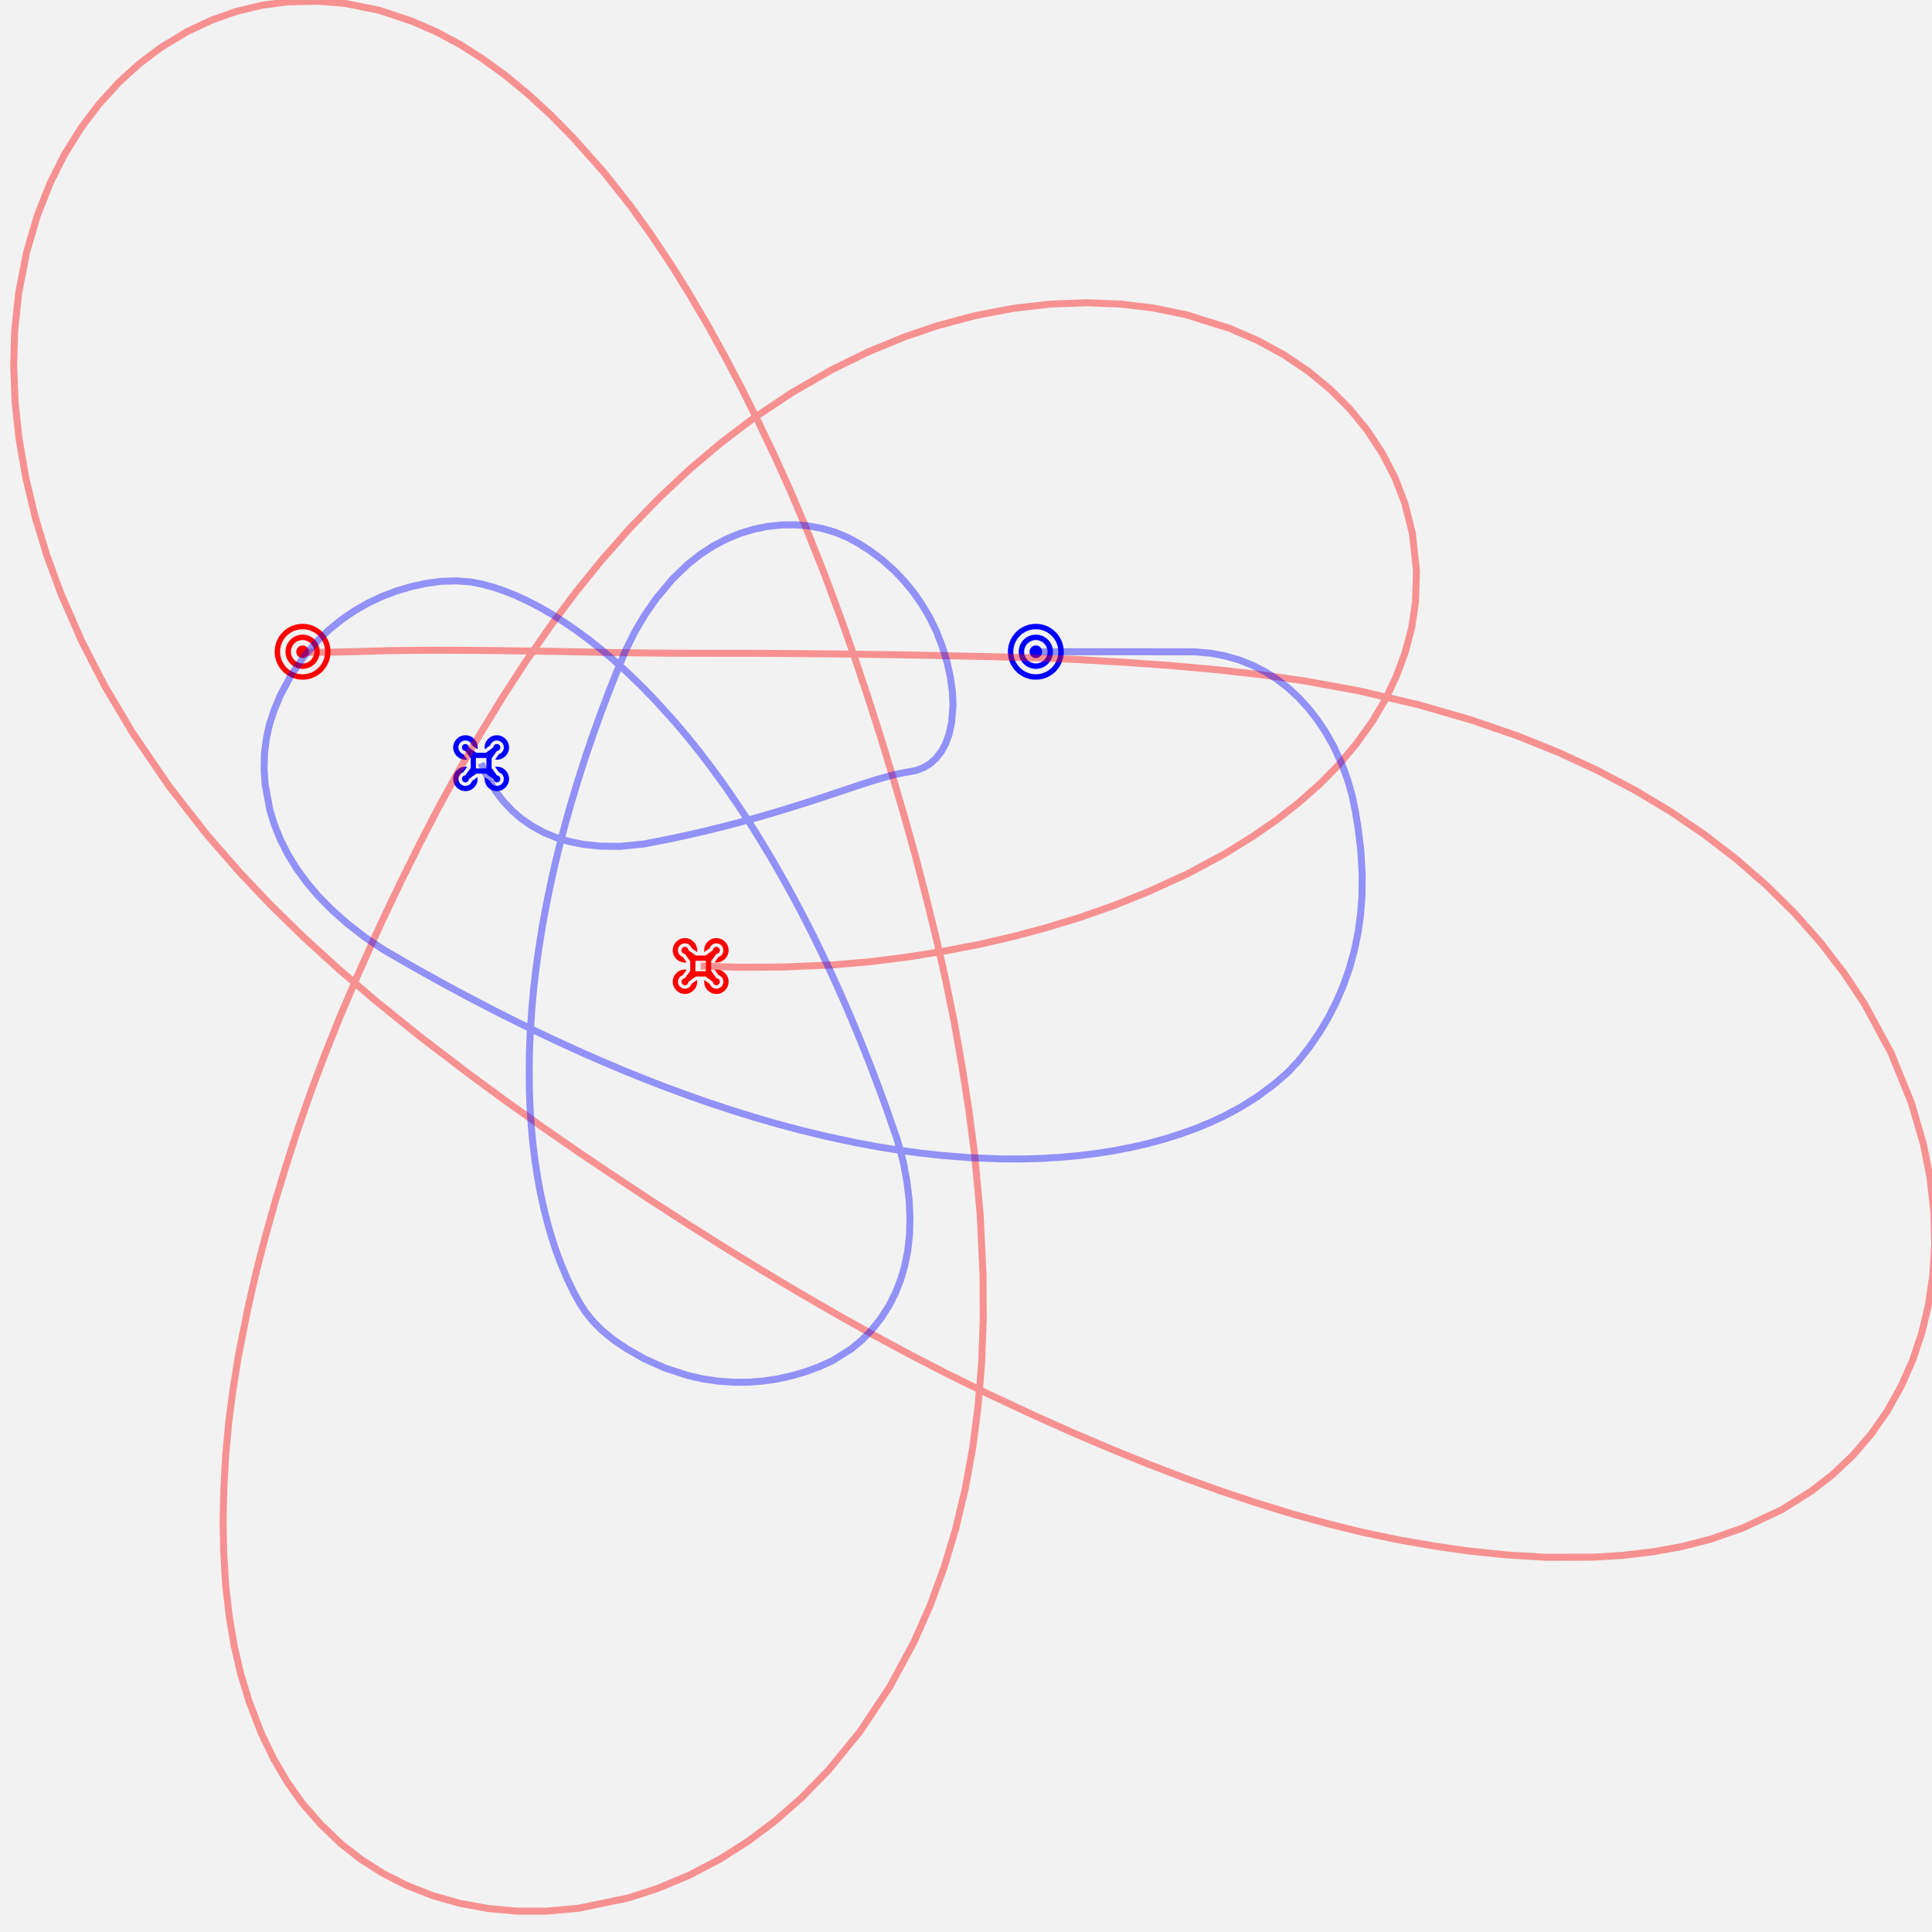 <svg xmlns="http://www.w3.org/2000/svg" viewBox="-130 -280 830 830"
     width="830" height="830" version="1.1" id="canvas" class="canvas">
    <rect x="-130" y="-280" height="830" width="830"  fill="gray" fill-opacity="0.1"></rect>
    <path fill="red" transform="translate(-12 -12)" d="M12,4.645 C7.935,4.645 4.645,7.935 4.645,12 C4.645,16.065 7.935,19.355 12,19.355 C16.065,19.355 19.355,16.065 19.355,12 C19.355,7.935 16.065,4.645 12,4.645 Z M12,17.032 C9.225,17.032 6.968,14.775 6.968,12 C6.968,9.225 9.225,6.968 12,6.968 C14.775,6.968 17.032,9.225 17.032,12 C17.032,14.775 14.775,17.032 12,17.032 Z M12,0 C5.372,0 0,5.372 0,12 C0,18.628 5.372,24 12,24 C18.628,24 24,18.628 24,12 C24,5.372 18.628,0 12,0 Z M12,21.677 C6.664,21.677 2.323,17.336 2.323,12 C2.323,6.664 6.664,2.323 12,2.323 C17.336,2.323 21.677,6.664 21.677,12 C21.677,17.336 17.336,21.677 12,21.677 Z M12,9.29 C10.506,9.29 9.29,10.506 9.29,12 C9.29,13.494 10.506,14.71 12,14.71 C13.494,14.71 14.71,13.494 14.71,12 C14.71,10.506 13.494,9.29 12,9.29 Z"></path>
    <path fill="blue" transform="translate(303 -12)" d="M12,4.645 C7.935,4.645 4.645,7.935 4.645,12 C4.645,16.065 7.935,19.355 12,19.355 C16.065,19.355 19.355,16.065 19.355,12 C19.355,7.935 16.065,4.645 12,4.645 Z M12,17.032 C9.225,17.032 6.968,14.775 6.968,12 C6.968,9.225 9.225,6.968 12,6.968 C14.775,6.968 17.032,9.225 17.032,12 C17.032,14.775 14.775,17.032 12,17.032 Z M12,0 C5.372,0 0,5.372 0,12 C0,18.628 5.372,24 12,24 C18.628,24 24,18.628 24,12 C24,5.372 18.628,0 12,0 Z M12,21.677 C6.664,21.677 2.323,17.336 2.323,12 C2.323,6.664 6.664,2.323 12,2.323 C17.336,2.323 21.677,6.664 21.677,12 C21.677,17.336 17.336,21.677 12,21.677 Z M12,9.29 C10.506,9.29 9.29,10.506 9.29,12 C9.29,13.494 10.506,14.71 12,14.71 C13.494,14.71 14.71,13.494 14.71,12 C14.71,10.506 13.494,9.29 12,9.29 Z"></path>
    <path id="evader" transform="translate(64.70 35.87)"  fill="blue" d="M15.91,4.328 C16.342,2.98 17.66,2.12 19.067,2.266 C20.475,2.412 21.588,3.525 21.734,4.933 C21.88,6.34 21.02,7.658 19.672,8.09 L17.988,10.423 C18.24,10.468 18.494,10.493 18.75,10.5 C21.649,10.5 24,8.149 24,5.25 C24,2.351 21.649,-6.19949465e-14 18.75,-6.21724894e-14 C15.851,-6.23500322e-14 13.5,2.351 13.5,5.25 C13.507,5.506 13.532,5.76 13.577,6.012 L15.91,4.328 Z M5.203,17.259 C4.388,17.282 3.742,17.954 3.75,18.769 C3.757,19.584 4.416,20.243 5.231,20.25 C6.046,20.258 6.718,19.612 6.741,18.797 L9.922,16.5 L14.078,16.5 L17.259,18.797 C17.282,19.612 17.954,20.258 18.769,20.25 C19.584,20.243 20.243,19.584 20.25,18.769 C20.258,17.954 19.612,17.282 18.797,17.259 L16.5,14.078 L16.5,9.922 L18.797,6.741 C19.612,6.718 20.258,6.046 20.25,5.231 C20.243,4.416 19.584,3.757 18.769,3.75 C17.954,3.742 17.282,4.388 17.259,5.203 L14.078,7.5 L9.922,7.5 L6.741,5.203 C6.718,4.388 6.046,3.742 5.231,3.75 C4.416,3.757 3.757,4.416 3.75,5.231 C3.742,6.046 4.388,6.718 5.203,6.741 L7.5,9.922 L7.5,14.078 L5.203,17.259 Z M9.75,9.75 L14.25,9.75 L14.25,14.25 L9.75,14.25 L9.75,9.75 Z M18.75,13.5 C18.494,13.507 18.24,13.532 17.988,13.577 L19.672,15.91 C21.02,16.342 21.88,17.66 21.734,19.068 C21.588,20.475 20.475,21.588 19.067,21.734 C17.659,21.88 16.342,21.019 15.91,19.672 L13.577,17.988 C13.532,18.24 13.507,18.494 13.5,18.75 C13.5,21.649 15.851,24 18.75,24 C21.649,24 24,21.649 24,18.75 C24,15.851 21.649,13.5 18.75,13.5 Z M5.25,10.5 C5.506,10.493 5.76,10.468 6.012,10.423 L4.328,8.09 C2.981,7.658 2.12,6.341 2.266,4.933 C2.412,3.525 3.525,2.412 4.932,2.266 C6.34,2.12 7.658,2.98 8.09,4.328 L10.423,6.012 C10.468,5.76 10.493,5.506 10.5,5.25 C10.5,2.351 8.149,1.7754286e-16 5.25,0 C2.351,-1.7754286e-16 -8.66863994e-14,2.351 -8.70414851e-14,5.25 C-8.73965708e-14,8.149 2.351,10.5 5.25,10.5 Z M8.09,19.672 C7.658,21.02 6.34,21.88 4.933,21.734 C3.525,21.588 2.412,20.475 2.266,19.067 C2.12,17.66 2.98,16.342 4.328,15.91 L6.012,13.577 C5.76,13.532 5.506,13.507 5.25,13.5 C2.351,13.5 3.55085719e-16,15.851 0,18.75 C-3.55085719e-16,21.649 2.351,24 5.25,24 C8.149,24 10.5,21.649 10.5,18.75 C10.493,18.494 10.468,18.24 10.423,17.988 L8.09,19.672 Z" ></path>
    <path id="pursuer" transform="translate(159.01 123.01)" fill="red" d="M15.91,4.328 C16.342,2.98 17.66,2.12 19.067,2.266 C20.475,2.412 21.588,3.525 21.734,4.933 C21.88,6.34 21.02,7.658 19.672,8.09 L17.988,10.423 C18.24,10.468 18.494,10.493 18.75,10.5 C21.649,10.5 24,8.149 24,5.25 C24,2.351 21.649,-6.19949465e-14 18.75,-6.21724894e-14 C15.851,-6.23500322e-14 13.5,2.351 13.5,5.25 C13.507,5.506 13.532,5.76 13.577,6.012 L15.91,4.328 Z M5.203,17.259 C4.388,17.282 3.742,17.954 3.75,18.769 C3.757,19.584 4.416,20.243 5.231,20.25 C6.046,20.258 6.718,19.612 6.741,18.797 L9.922,16.5 L14.078,16.5 L17.259,18.797 C17.282,19.612 17.954,20.258 18.769,20.25 C19.584,20.243 20.243,19.584 20.25,18.769 C20.258,17.954 19.612,17.282 18.797,17.259 L16.5,14.078 L16.5,9.922 L18.797,6.741 C19.612,6.718 20.258,6.046 20.25,5.231 C20.243,4.416 19.584,3.757 18.769,3.75 C17.954,3.742 17.282,4.388 17.259,5.203 L14.078,7.5 L9.922,7.5 L6.741,5.203 C6.718,4.388 6.046,3.742 5.231,3.75 C4.416,3.757 3.757,4.416 3.75,5.231 C3.742,6.046 4.388,6.718 5.203,6.741 L7.5,9.922 L7.5,14.078 L5.203,17.259 Z M9.75,9.75 L14.25,9.75 L14.25,14.25 L9.75,14.25 L9.75,9.75 Z M18.75,13.5 C18.494,13.507 18.24,13.532 17.988,13.577 L19.672,15.91 C21.02,16.342 21.88,17.66 21.734,19.068 C21.588,20.475 20.475,21.588 19.067,21.734 C17.659,21.88 16.342,21.019 15.91,19.672 L13.577,17.988 C13.532,18.24 13.507,18.494 13.5,18.75 C13.5,21.649 15.851,24 18.75,24 C21.649,24 24,21.649 24,18.75 C24,15.851 21.649,13.5 18.75,13.5 Z M5.25,10.5 C5.506,10.493 5.76,10.468 6.012,10.423 L4.328,8.09 C2.981,7.658 2.12,6.341 2.266,4.933 C2.412,3.525 3.525,2.412 4.932,2.266 C6.34,2.12 7.658,2.98 8.09,4.328 L10.423,6.012 C10.468,5.76 10.493,5.506 10.5,5.25 C10.5,2.351 8.149,1.7754286e-16 5.25,0 C2.351,-1.7754286e-16 -8.66863994e-14,2.351 -8.70414851e-14,5.25 C-8.73965708e-14,8.149 2.351,10.5 5.25,10.5 Z M8.09,19.672 C7.658,21.02 6.34,21.88 4.933,21.734 C3.525,21.588 2.412,20.475 2.266,19.067 C2.12,17.66 2.98,16.342 4.328,15.91 L6.012,13.577 C5.76,13.532 5.506,13.507 5.25,13.5 C2.351,13.5 3.55085719e-16,15.851 0,18.75 C-3.55085719e-16,21.649 2.351,24 5.25,24 C8.149,24 10.5,21.649 10.5,18.75 C10.493,18.494 10.468,18.24 10.423,17.988 L8.09,19.672 Z" ></path>
    <polyline id="pursuer-path" fill="none" stroke="red" stroke-opacity="0.4" stroke-width="3" points="0.00,0.00 0.08,0.02 1.05,0.12 3.17,0.22 6.48,0.23 10.75,0.20 16.15,0.09 22.80,-0.06 29.61,-0.27 38.15,-0.49 46.90,-0.60 56.21,-0.66 67.19,-0.63 78.29,-0.56 91.61,-0.38 110.30,-0.12 124.01,0.16 137.47,0.40 151.65,0.55 166.26,0.66 180.99,0.67 196.67,0.68 213.01,0.79 230.01,0.94 246.40,1.17 263.09,1.43 279.71,1.77 296.89,2.13 314.96,2.62 331.91,3.29 353.37,4.54 372.68,5.91 393.50,7.78 412.35,9.94 430.53,12.55 453.41,16.71 479.10,22.68 502.05,29.30 521.62,36.04 539.15,43.07 555.87,50.78 572.33,59.44 587.83,68.74 602.33,78.61 616.30,89.38 629.15,100.61 641.08,112.44 652.03,124.80 662.28,138.13 671.05,151.36 682.43,172.40 691.09,193.65 696.35,211.70 699.09,225.51 700.77,240.30 701.15,254.37 700.40,267.39 698.48,280.54 695.64,292.51 691.65,304.42 686.77,315.49 680.73,326.26 673.92,336.02 666.00,345.26 657.30,353.49 648.30,360.49 635.49,368.57 618.60,376.46 604.84,381.26 592.42,384.44 580.28,386.62 567.28,388.19 554.66,388.96 533.72,389.01 516.87,387.97 500.97,386.32 486.41,384.23 470.76,381.51 455.74,378.37 440.87,374.71 425.58,370.51 410.18,365.78 394.65,360.62 378.73,354.89 362.70,348.75 347.18,342.43 330.96,335.53 314.07,327.97 294.66,318.91 277.02,310.25 260.63,301.76 245.15,293.43 229.38,284.60 213.31,275.32 197.57,265.90 180.91,255.68 165.50,245.93 149.47,235.58 134.07,225.38 118.36,214.80 103.00,204.19 87.44,193.07 72.55,182.18 50.73,165.54 31.06,149.66 15.51,136.35 0.67,122.83 -13.39,109.11 -27.10,94.68 -41.05,78.68 -57.30,57.85 -73.00,34.87 -85.04,14.62 -95.01,-4.80 -103.76,-24.79 -109.80,-41.16 -114.80,-57.57 -118.89,-74.58 -121.82,-91.47 -123.48,-106.92 -124.13,-122.72 -123.69,-137.84 -122.01,-153.95 -118.58,-171.59 -114.00,-187.31 -108.43,-201.40 -102.50,-213.24 -95.16,-225.09 -87.54,-235.17 -79.05,-244.50 -70.28,-252.49 -60.62,-259.76 -49.51,-266.46 -39.01,-271.38 -28.26,-275.16 -17.37,-277.76 -6.67,-279.17 6.28,-279.48 17.98,-278.58 32.85,-275.60 46.81,-270.96 57.41,-266.35 67.44,-261.00 77.23,-254.78 87.41,-247.39 96.98,-239.46 106.75,-230.48 116.13,-220.92 129.18,-206.28 140.62,-191.87 150.15,-178.56 158.03,-166.76 166.14,-153.73 174.06,-140.23 181.46,-126.79 188.58,-113.24 195.65,-99.04 203.00,-83.64 209.60,-69.03 216.05,-53.80 224.20,-33.36 231.14,-14.63 236.97,1.87 242.56,18.62 248.11,35.92 253.26,52.79 258.38,70.18 263.28,87.77 267.72,104.85 272.05,122.43 276.09,140.16 279.94,159.09 283.30,178.13 286.22,196.91 288.67,215.78 291.07,241.49 292.33,267.88 292.41,287.05 291.71,305.72 290.19,324.17 287.88,341.98 284.71,359.43 280.49,377.08 275.65,393.23 269.60,409.70 262.64,425.43 252.29,444.61 239.52,463.80 226.05,480.33 214.30,492.39 202.92,502.36 191.47,510.95 179.37,518.64 165.95,525.67 152.50,531.30 139.87,535.39 118.49,539.80 104.39,541.06 91.94,541.03 79.73,539.92 67.41,537.64 56.01,534.41 44.72,530.00 34.49,524.80 24.96,518.72 16.20,511.82 7.63,503.57 -0.06,494.74 -6.64,485.51 -12.50,475.47 -17.66,464.85 -23.03,450.83 -26.63,438.97 -29.44,426.83 -31.50,414.54 -33.04,401.12 -33.90,386.81 -34.15,373.18 -33.81,358.97 -33.05,345.29 -31.71,330.80 -29.86,316.70 -27.57,302.42 -23.43,281.62 -19.86,266.12 -15.88,250.79 -11.62,235.61 -7.05,220.64 -1.88,204.64 3.72,188.58 9.31,173.72 15.47,158.22 23.74,138.77 33.75,116.52 42.19,98.85 50.52,82.07 58.75,66.24 67.39,50.52 76.66,34.68 85.93,19.56 95.81,4.34 106.37,-10.90 117.48,-25.74 128.23,-39.03 140.40,-52.86 153.62,-66.52 166.39,-78.47 179.89,-89.87 193.29,-100.01 210.13,-111.26 227.42,-121.20 242.74,-128.72 258.26,-135.13 272.72,-140.06 288.97,-144.42 305.73,-147.60 321.44,-149.37 337.16,-149.94 351.41,-149.36 365.23,-147.72 379.57,-144.80 398.28,-138.93 410.48,-133.64 421.68,-127.52 432.02,-120.54 441.45,-112.78 449.90,-104.31 457.31,-95.23 463.88,-85.26 469.34,-74.64 473.48,-63.87 476.78,-50.83 478.53,-34.55 478.11,-21.37 476.47,-10.40 473.61,0.51 469.79,10.71 465.16,20.49 459.57,29.95 452.68,39.54 445.21,48.47 437.02,56.82 427.88,64.87 418.23,72.41 408.08,79.42 396.24,86.75 380.20,95.38 362.85,103.28 348.18,109.16 333.97,114.14 319.55,118.52 306.15,122.14 291.25,125.60 276.01,128.54 260.16,131.10 244.01,133.14 227.62,134.55 205.70,135.46 187.31,135.54 171.01,135.01"></polyline>
    <polyline id="evader-path" fill="none" stroke="blue" stroke-opacity="0.4" stroke-width="3" points="315.10,0.00 314.30,0.00 314.02,0.00 314.40,0.00 315.44,0.00 317.10,0.00 319.30,0.00 322.04,0.00 325.28,-0.01 329.01,-0.01 333.03,-0.01 337.45,-0.01 342.44,-0.01 347.81,0.00 353.53,0.00 363.23,0.01 369.91,0.02 376.62,0.02 383.45,0.05 390.15,0.63 396.35,1.80 402.34,3.53 408.22,5.85 413.76,8.71 418.97,12.08 423.61,15.72 428.03,19.84 432.31,24.55 436.06,29.38 439.63,34.76 442.69,40.16 446.36,48.01 448.91,54.86 450.78,61.35 452.24,68.35 453.38,75.19 454.61,85.25 455.21,95.81 455.10,105.31 454.46,113.29 453.42,120.68 451.81,128.42 449.70,136.03 447.18,143.21 444.14,150.32 440.64,157.21 436.84,163.59 432.47,169.94 427.71,175.95 423.08,180.86 417.42,185.76 409.90,191.34 402.70,195.83 396.39,199.21 390.03,202.19 383.69,204.80 377.08,207.19 370.20,209.35 363.49,211.18 356.30,212.85 349.06,214.26 341.34,215.49 333.75,216.43 325.56,217.18 317.52,217.66 309.20,217.90 300.76,217.89 286.52,217.34 274.18,216.35 264.86,215.31 256.14,214.11 247.03,212.64 238.21,211.01 226.43,208.52 213.56,205.42 203.22,202.65 193.89,199.94 184.54,197.04 175.17,193.95 165.80,190.67 156.77,187.35 147.56,183.79 138.70,180.22 128.98,176.12 119.78,172.09 110.42,167.83 101.25,163.51 91.91,158.96 82.76,154.36 70.71,148.09 61.43,143.10 52.52,138.17 43.62,133.14 34.78,127.99 26.57,122.50 19.14,116.71 12.57,110.88 6.82,105.03 1.82,99.16 -2.62,93.07 -6.41,86.87 -9.53,80.70 -12.10,74.35 -14.01,68.19 -16.10,57.04 -16.54,50.36 -16.38,43.87 -15.58,37.27 -14.18,31.03 -12.16,24.96 -9.64,18.87 -5.00,10.14 0.58,2.03 6.02,-4.29 11.43,-9.49 16.70,-13.75 22.19,-17.52 27.97,-20.84 34.23,-23.80 40.12,-26.05 46.54,-27.96 52.73,-29.31 59.36,-30.24 65.96,-30.47 72.40,-29.97 77.49,-28.95 82.14,-27.67 86.65,-26.14 91.53,-24.18 96.58,-21.85 101.47,-19.32 106.56,-16.40 112.34,-12.76 117.79,-9.02 123.07,-5.11 128.48,-0.82 133.79,3.69 139.30,8.68 145.61,14.77 151.78,21.13 160.41,30.73 165.62,36.92 170.76,43.35 175.63,49.73 180.91,56.99 185.81,64.05 190.82,71.59 195.54,79.05 201.41,88.75 207.73,99.80 213.03,109.57 217.29,117.80 221.38,126.01 225.68,134.99 229.49,143.29 233.29,151.85 237.12,160.87 240.51,169.13 244.22,178.53 247.68,187.67 250.92,196.55 255.51,209.81 257.99,218.88 259.57,227.29 260.57,235.49 260.94,243.18 260.74,250.50 259.98,257.33 258.68,263.80 256.96,269.70 254.59,275.70 251.88,281.00 248.36,286.50 244.49,291.36 240.21,295.74 235.73,299.48 227.51,304.65 221.55,307.30 216.22,309.25 210.27,311.01 204.16,312.37 198.09,313.29 191.64,313.79 185.10,313.82 178.51,313.35 171.94,312.38 165.54,310.94 155.75,307.75 146.73,303.70 139.17,299.39 133.54,295.59 128.66,291.57 124.89,287.79 121.52,283.67 118.87,279.52 116.61,275.40 113.64,269.26 110.73,262.33 108.78,257.01 106.97,251.49 105.20,245.34 103.60,239.02 102.14,232.31 100.91,225.62 99.85,218.70 98.96,211.59 98.25,204.00 97.73,196.07 97.43,188.28 97.34,179.87 97.46,171.79 97.78,163.74 98.52,152.85 99.29,144.57 100.28,136.04 101.53,127.10 103.01,117.92 104.61,109.17 106.51,99.87 108.42,91.36 110.54,82.65 112.84,73.91 115.21,65.48 118.65,54.10 121.95,43.90 125.10,34.73 128.29,25.89 131.49,17.40 135.12,8.22 138.85,-0.74 142.85,-8.77 147.06,-15.84 151.75,-22.64 158.86,-31.19 165.39,-37.49 171.05,-41.95 176.47,-45.47 182.13,-48.45 188.12,-50.91 193.88,-52.65 199.68,-53.83 205.74,-54.48 211.77,-54.54 217.51,-54.03 223.34,-52.94 229.06,-51.24 234.27,-49.05 239.13,-46.39 243.70,-43.46 249.17,-39.35 254.41,-34.65 258.63,-30.21 262.70,-25.20 266.14,-20.23 269.41,-14.66 272.21,-8.92 274.83,-2.24 276.79,4.20 278.23,10.69 279.17,17.14 279.41,23.10 278.86,30.10 277.68,35.57 276.21,39.54 274.35,42.94 272.09,45.83 269.55,48.10 266.78,49.78 263.65,50.96 260.16,51.63 256.37,52.32 252.44,53.25 245.94,55.12 238.92,57.37 233.43,59.20 227.60,61.15 221.56,63.15 215.70,65.05 209.22,67.08 202.08,69.24 195.33,71.19 188.09,73.19 180.61,75.14 173.07,76.99 165.19,78.81 157.26,80.51 146.51,82.60 136.25,83.61 127.71,83.51 120.61,82.75 114.43,81.49 108.98,79.84 103.70,77.66 98.63,74.91 93.99,71.70 89.94,68.20 86.03,64.02 82.77,59.69 78.82,52.82 76.70,47.87"></polyline>
</svg>
